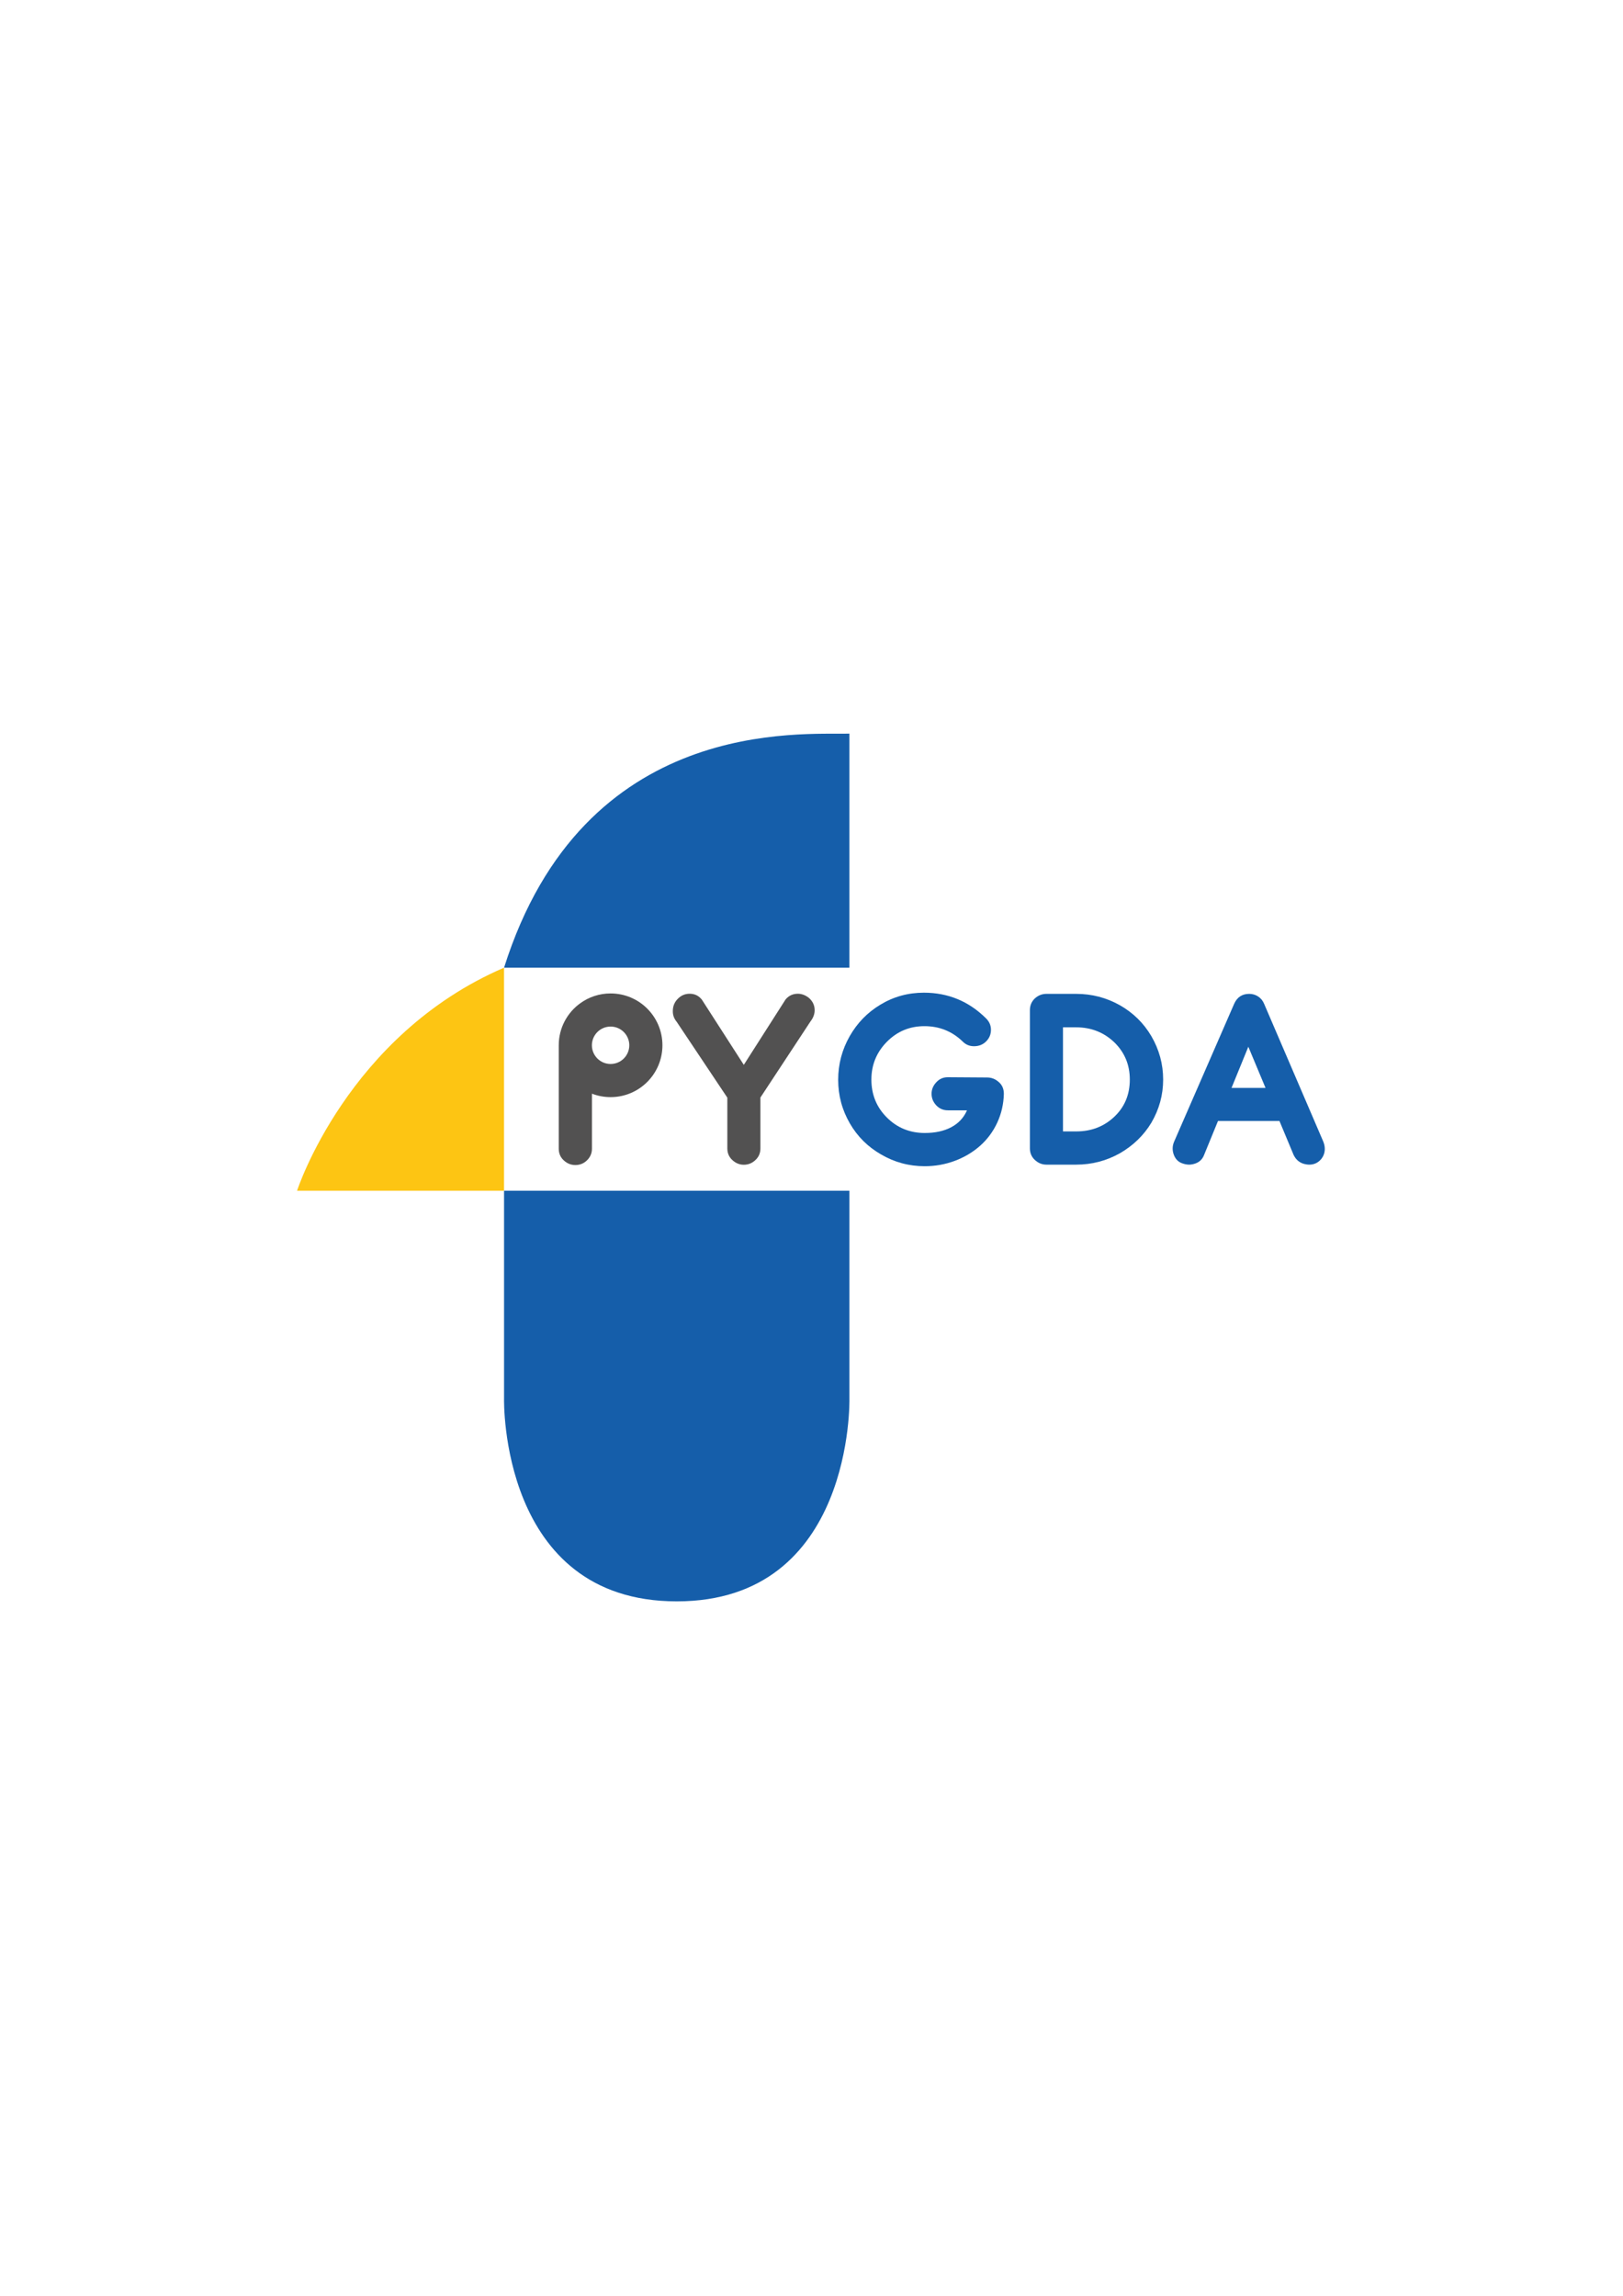 <?xml version="1.0" encoding="utf-8"?>
<!-- Generator: Adobe Illustrator 16.0.0, SVG Export Plug-In . SVG Version: 6.00 Build 0)  -->
<!DOCTYPE svg PUBLIC "-//W3C//DTD SVG 1.1//EN" "http://www.w3.org/Graphics/SVG/1.1/DTD/svg11.dtd">
<svg version="1.1" id="Layer_1" xmlns="http://www.w3.org/2000/svg" xmlns:xlink="http://www.w3.org/1999/xlink" x="0px" y="0px"
	 width="595.28px" height="841.89px" viewBox="0 0 595.28 841.89" enable-background="new 0 0 595.28 841.89" xml:space="preserve">
<g>
	<path fill="#FDC513" d="M184.87,354.86v81.792h-75.919C108.951,436.652,127.407,379.607,184.87,354.86"/>
	<path fill="#155EAA" d="M248.212,587.234c-65.016,0-63.336-74.24-63.336-74.24V436.65h126.672v76.344
		C311.548,512.994,313.221,587.234,248.212,587.234"/>
	<path fill="#525151" d="M272.811,427.124c-1.599,0-3.02-0.594-4.267-1.773c-1.183-1.12-1.774-2.526-1.774-4.22v-18.604
		l-18.602-27.855c-0.959-1.151-1.423-2.461-1.391-3.932c0-1.886,0.703-3.468,2.109-4.746c1.152-1.055,2.509-1.582,4.075-1.582
		c1.823,0,3.309,0.719,4.459,2.157l15.391,23.925l15.342-24.02c1.183-1.374,2.669-2.062,4.459-2.062
		c1.406,0,2.748,0.495,4.027,1.487c1.438,1.246,2.157,2.763,2.157,4.554c0,1.438-0.512,2.813-1.534,4.123l-18.362,27.903v18.652
		c0,1.693-0.592,3.1-1.774,4.22C275.911,426.53,274.472,427.124,272.811,427.124"/>
	<path fill="#155EAA" d="M339.146,427.66c-5.765,0-11.116-1.45-16.052-4.349c-4.809-2.771-8.599-6.544-11.37-11.321
		c-2.866-4.938-4.3-10.272-4.3-16.005c0-5.732,1.417-11.082,4.251-16.052c2.772-4.84,6.514-8.677,11.229-11.513
		c4.84-2.93,10.159-4.394,15.955-4.394c8.886,0,16.498,3.151,22.834,9.459c1.179,1.178,1.769,2.564,1.769,4.155
		c0,1.657-0.59,3.075-1.769,4.252c-1.178,1.178-2.658,1.768-4.441,1.768c-1.624,0-2.994-0.557-4.108-1.672
		c-3.888-3.79-8.584-5.684-14.094-5.684c-5.35,0-9.904,1.877-13.663,5.634c-3.854,3.855-5.779,8.506-5.779,13.951
		c0,5.512,1.895,10.151,5.686,13.925c3.788,3.775,8.423,5.663,13.901,5.663c3.821,0,7.062-0.71,9.721-2.126
		c2.659-1.418,4.579-3.481,5.757-6.186h-7.022c-1.655,0-3.058-0.59-4.203-1.769c-1.18-1.242-1.769-2.676-1.769-4.301
		c0-1.591,0.589-3.007,1.769-4.25c1.113-1.209,2.516-1.816,4.203-1.816l14.379,0.096c1.656,0,3.104,0.573,4.347,1.72
		c1.212,1.051,1.817,2.484,1.817,4.299c-0.097,3.726-0.901,7.231-2.413,10.51c-1.513,3.28-3.607,6.115-6.283,8.503
		c-2.707,2.39-5.812,4.236-9.315,5.543C346.678,427.006,342.998,427.66,339.146,427.66"/>
	<path fill="#155EAA" d="M394.704,427.086h-10.892c-1.623,0-3.058-0.59-4.298-1.769c-1.18-1.115-1.769-2.517-1.769-4.204v-50.688
		c0-1.687,0.589-3.105,1.769-4.252c1.24-1.146,2.675-1.718,4.298-1.718h10.892c5.766,0,11.132,1.4,16.101,4.204
		c4.842,2.77,8.661,6.528,11.465,11.273c2.898,4.97,4.348,10.288,4.348,15.956c0,5.637-1.449,10.924-4.348,15.861
		c-2.771,4.587-6.593,8.296-11.465,11.131C405.836,425.683,400.47,427.086,394.704,427.086 M389.879,414.903h4.873
		c5.511,0,10.16-1.792,13.951-5.376c3.789-3.582,5.685-8.126,5.685-13.638c0-5.414-1.896-9.967-5.685-13.663
		c-3.855-3.662-8.504-5.494-13.951-5.494h-4.873V414.903z"/>
	<path fill="#155EAA" d="M480.22,427.086c-0.703,0-1.467-0.127-2.296-0.382c-1.56-0.543-2.723-1.625-3.486-3.249l-5.159-12.373
		h-22.549l-5.065,12.373c-0.604,1.624-1.719,2.706-3.342,3.249c-0.798,0.255-1.514,0.382-2.15,0.382
		c-0.86,0-1.752-0.175-2.675-0.527c-1.466-0.543-2.485-1.654-3.059-3.344c-0.224-0.699-0.334-1.385-0.334-2.052
		c0-0.862,0.19-1.722,0.571-2.582l21.977-50.448c1.082-2.451,2.93-3.677,5.543-3.677c1.176,0,2.26,0.317,3.247,0.955
		c0.989,0.637,1.72,1.528,2.198,2.675l21.688,50.495c0.383,0.925,0.573,1.832,0.573,2.723c0,1.434-0.463,2.707-1.385,3.823
		C483.37,426.433,481.938,427.086,480.22,427.086 M451.697,398.947h12.469l-6.305-15.096L451.697,398.947z"/>
	<path fill="#525151" d="M223.951,364.301c-4.166,0-8.022,1.346-11.159,3.624c-4.761,3.451-7.855,9.055-7.855,15.389v37.929
		c0,1.692,0.59,3.101,1.775,4.216c1.248,1.185,2.686,1.774,4.313,1.774c1.697,0,3.135-0.59,4.314-1.774
		c1.185-1.179,1.774-2.588,1.774-4.216v-20.184c2.126,0.82,4.426,1.269,6.838,1.269c10.507,0,19.014-8.508,19.014-19.014
		C242.965,372.815,234.458,364.301,223.951,364.301 M223.951,390.173c-3.787,0-6.858-3.071-6.858-6.859
		c0-3.787,3.071-6.86,6.858-6.86c3.788,0,6.859,3.073,6.859,6.86C230.81,387.102,227.739,390.173,223.951,390.173"/>
</g>
<g>
	<path fill="#155EAA" d="M184.874,354.861h126.671v-85.839C294.417,269.557,214.135,262.143,184.874,354.861z"/>
	<polygon fill="#155EAA" points="311.54,269.02 311.545,269.021 311.545,269.02 	"/>
</g>
</svg>
